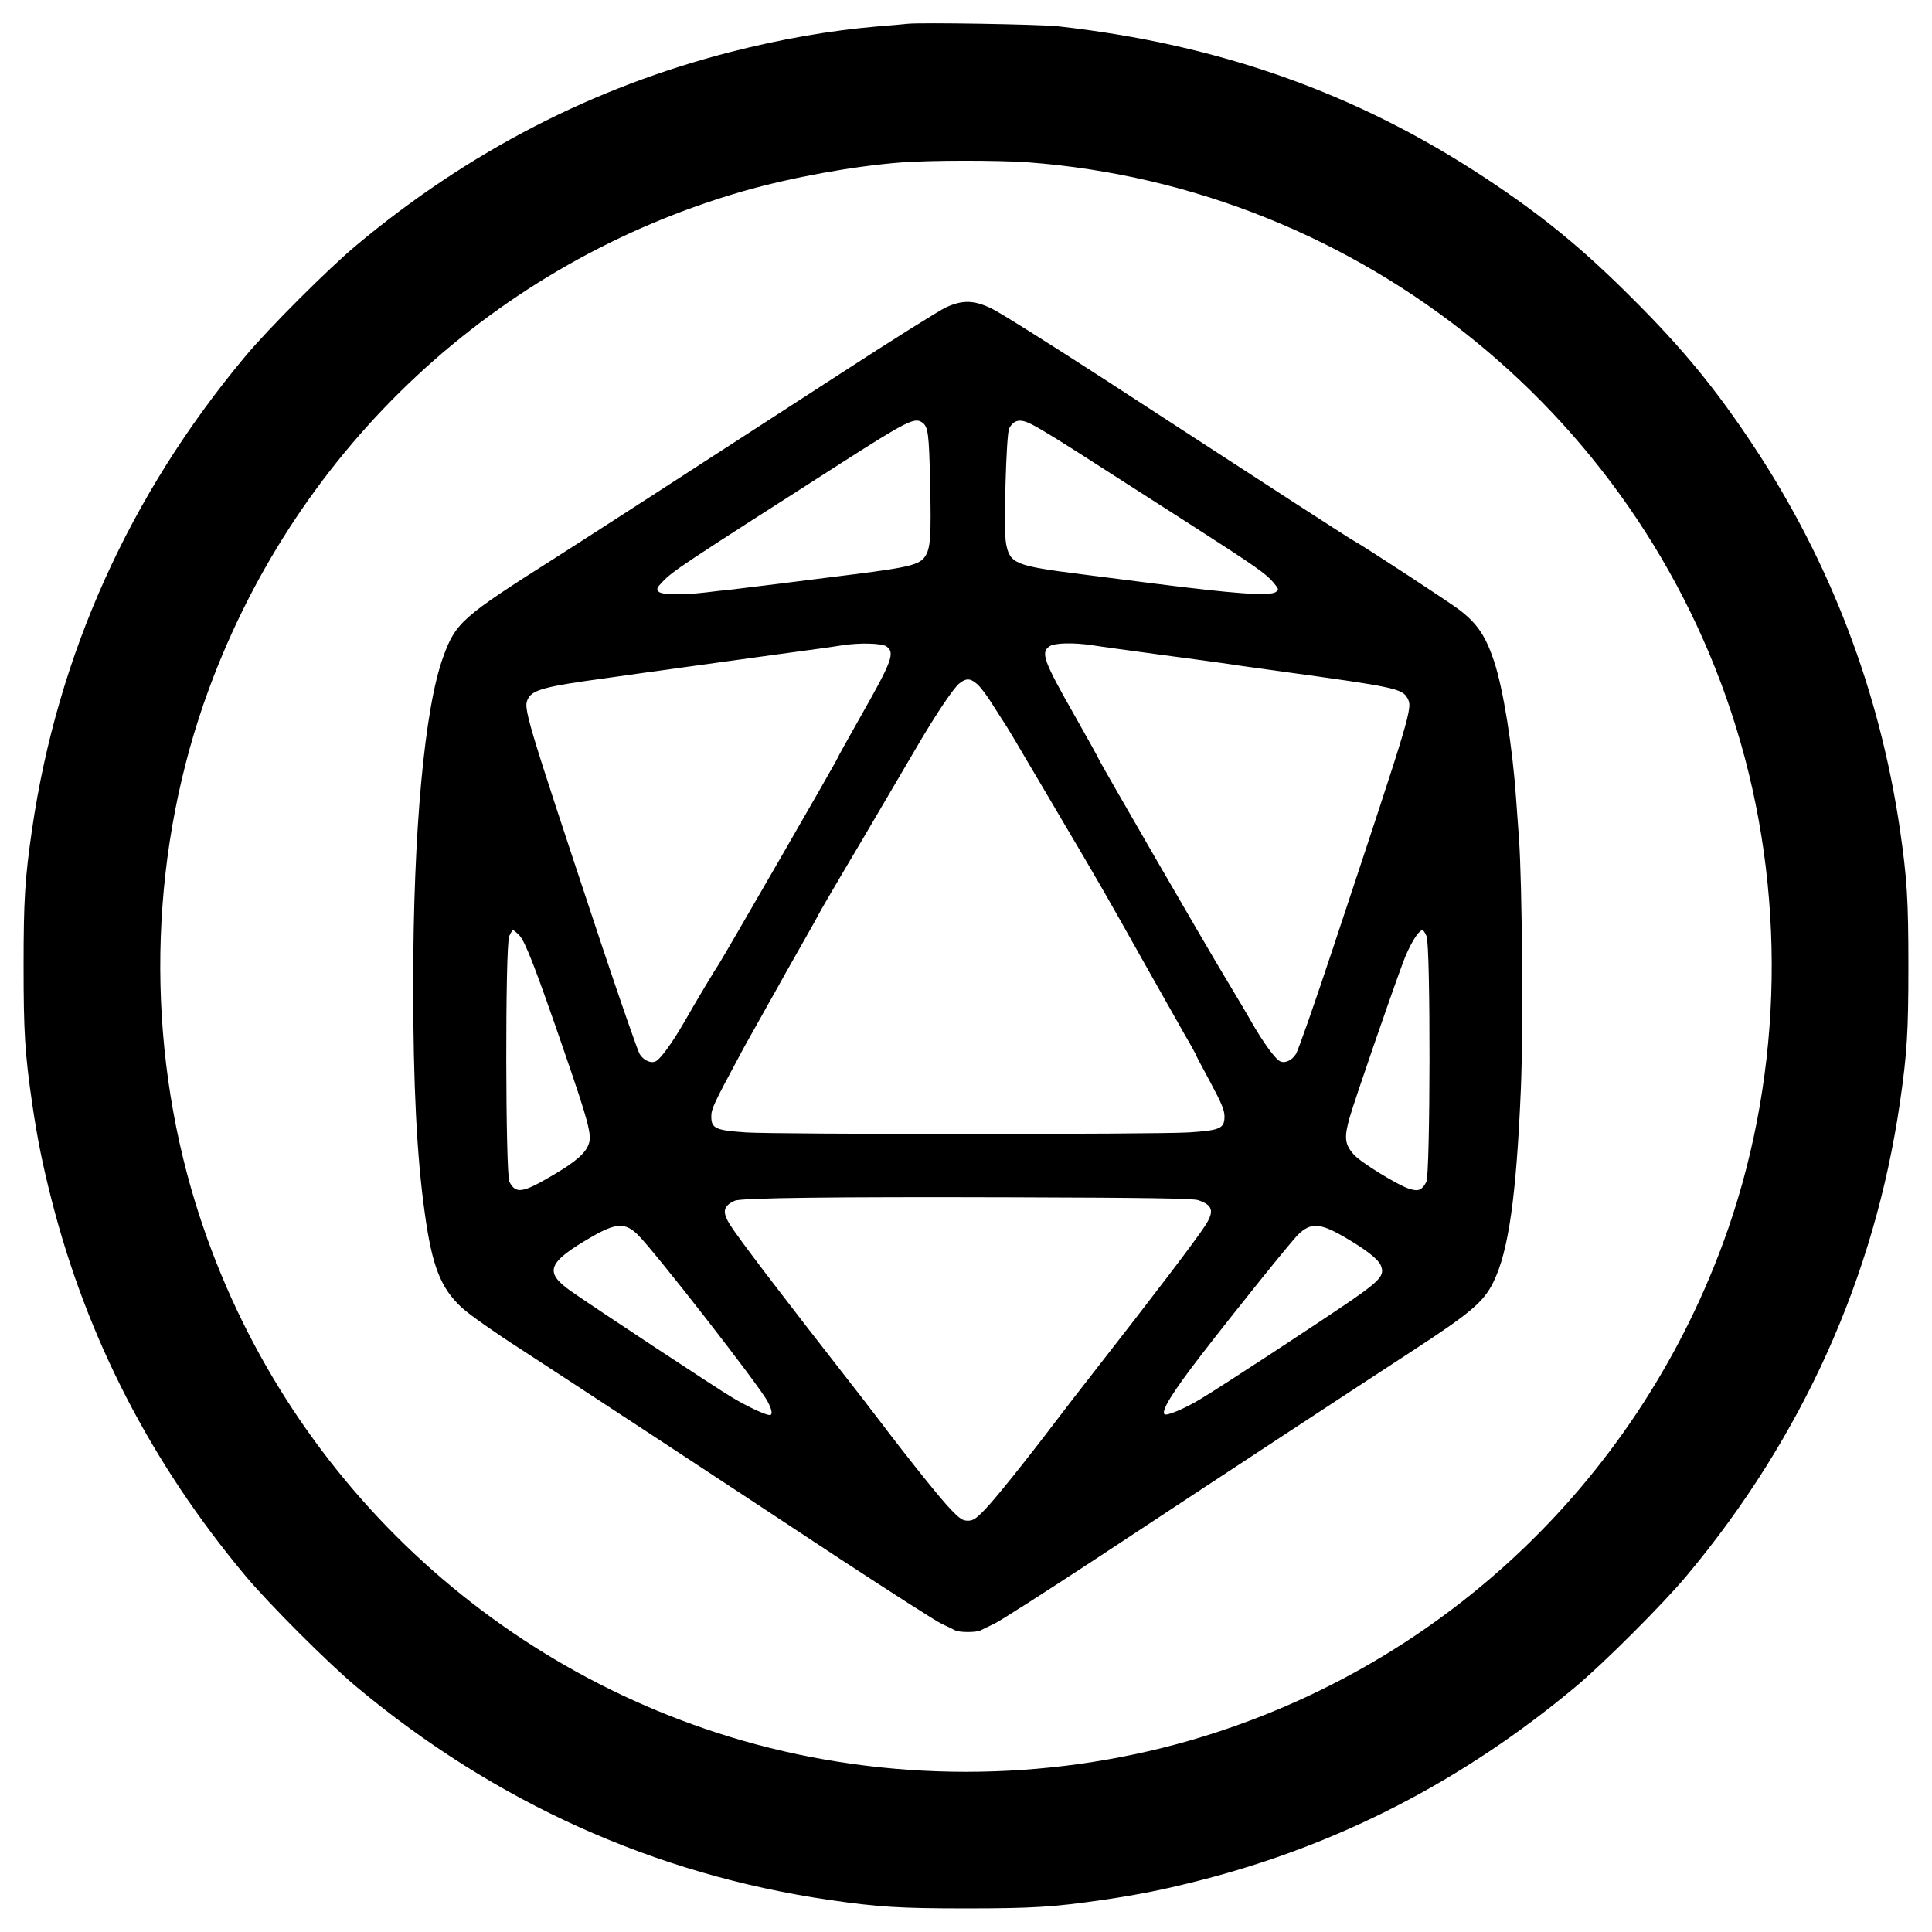 <svg version="1" xmlns="http://www.w3.org/2000/svg" width="1365.333" height="1365.333" viewBox="0 0 1024 1024"><path d="M481 12.6c-1.9.2-9.1.9-16 1.4-25.3 2.2-51 6.7-77.6 13.5C314.5 46.2 248.5 80.2 189 129.9c-14.8 12.3-46.8 44.3-59.1 59.1C68.6 262.4 30.5 347.1 17 439.5c-3.8 26.1-4.5 37.6-4.5 72.5s.7 46.4 4.5 72.5c2.8 19.2 5.6 33 10.5 52.1C46.2 709.5 80.2 775.5 129.9 835c12.3 14.8 44.3 46.8 59.1 59.1 73.4 61.3 158.1 99.4 250.5 112.9 26.1 3.8 37.6 4.5 72.5 4.5s46.4-.7 72.5-4.5c19.2-2.8 33-5.6 52.1-10.5 72.9-18.7 138.9-52.7 198.4-102.4 14.8-12.3 46.8-44.3 59.1-59.1 61.3-73.4 99.4-158.1 112.9-250.5 3.8-26.1 4.5-37.6 4.5-72.5s-.7-46.4-4.5-72.5c-10.7-72.9-36.8-141.5-77.5-203-19.9-30.1-37.4-51.5-64-78-26.5-26.6-47.9-44.1-78-64-68.2-45.1-141.4-71.1-227-80.6-9.7-1-72.4-2.1-79.5-1.3zM544.5 86c177.3 13.2 328.9 136.4 378.1 307.7 24.8 86.5 21.5 181.6-9.4 265.3-47.3 128.4-152.1 226-282.9 263.6-76.6 22-160 22-236.6 0C252.7 882 142 771.3 101.4 630.3c-24.8-86.5-21.5-181.6 9.4-265.3 47.4-128.5 152-225.9 283.2-263.7 25.6-7.3 58-13.2 83.5-15.2 16.1-1.2 50.9-1.2 67-.1z"/><path d="M501.2 163c-3.4 1.6-29 17.6-56.8 35.7-72.7 47.1-135.1 87.5-150.6 97.3-48.9 31-52.3 34-58.9 52.2C225 375.3 219 440.5 219 522c0 52.5 1.9 90.9 6.1 120.7 3.9 28.5 8.5 40.1 19.8 50.5 3.8 3.5 17.7 13.3 30.8 21.7 27.7 18 100.1 65.5 169.3 111.2 26.7 17.5 51 33.1 54 34.5 3 1.4 6.3 3 7.2 3.5 2.3 1.2 11.3 1.2 13.6 0 .9-.5 4.2-2.1 7.2-3.5s27.2-16.9 53.7-34.3c68.8-45.4 135.4-89.1 167.3-109.9 31.5-20.5 38.4-26.4 43.5-36.8 8.1-16.4 12.2-45.7 14.6-102.6 1.3-31 .7-108.4-1-132.5-.6-7.7-1.3-17.6-1.6-22-1.9-27.2-6.8-57.5-11.6-72-4.4-13.2-8.7-19.7-17.9-26.9-4.8-3.8-51.1-34.1-56.5-37-2.1-1.1-36.3-23.2-132.5-85.8-28.9-18.7-55.7-35.6-59.7-37.4-9.3-4.4-15.2-4.5-24.1-.4zm-12.6 60.8c3.4 2.2 3.8 5.8 4.4 32.7.6 27.6.2 34-2.6 38.3-2.9 4.5-8.6 5.9-37.9 9.6-29.6 3.8-59.3 7.4-66 8.2-2.2.2-7.8.8-12.5 1.4-13 1.5-23.5 1.3-25-.5-1.1-1.3-.8-2.1 2.1-5.1 5.6-5.8 9-8.1 93.4-62.1 35.6-22.8 40.2-25.2 44.1-22.5zm58.2 1.1c5.1 2.6 16 9.3 39.7 24.6 11 7 31.9 20.5 46.5 29.8 32.5 20.9 38.2 24.9 42 29.5 2.8 3.4 2.9 3.8 1.3 4.9-3.1 2.4-21.3 1.1-66.8-4.7-4.4-.6-20.6-2.6-36-4.6-35.6-4.5-38.3-5.6-40.3-16.5-1.3-7.2.1-57.9 1.7-60.9 2.6-4.6 5.8-5.2 11.9-2.1zm-77 117.7c4.7 3.3 3.1 7.7-13.8 37.4-6.4 11.3-11.9 21.2-12.2 22-.7 2-60.6 105.7-62.8 109-2 2.9-11.3 18.4-18.8 31.5-5.6 9.7-11.7 18.2-14.3 19.8-2.5 1.6-6.5 0-8.8-3.5-1.1-1.8-10.3-28.3-20.5-58.8-41-123.5-41.4-124.8-38.6-129.9 2.4-4.5 9.6-6.4 40-10.5 6.3-.9 16.2-2.3 22-3.1 21.8-3 40.4-5.6 69.5-9.6 16.5-2.2 32.3-4.4 35-4.9 9.2-1.4 20.8-1.1 23.3.6zM579 342c3.6.6 19.8 2.8 36 5 16.2 2.1 30.9 4.2 32.5 4.4 1.7.3 16.3 2.4 32.5 4.6 59.1 8.1 63.3 9 66 14.1 2.8 5.1 2.4 6.3-39.1 131.3-9.8 29.6-18.8 55.3-20 57.2-2.2 3.6-6.2 5.3-8.8 3.7-2.6-1.6-8.7-10.1-14.3-19.8-2.8-5-9-15.3-13.6-23-10.1-16.6-67.2-115.3-68-117.5-.3-.8-5.8-10.7-12.2-22-16.9-29.7-18.5-34.1-13.8-37.4 2.6-1.9 12.8-2.1 22.8-.6zm-61.2 20.5c1.7 1.4 5.4 6.2 8.2 10.8 2.9 4.5 6.2 9.8 7.5 11.7 1.2 1.9 6.2 10.2 11 18.5 4.9 8.2 13 22 18 30.5 18.7 31.5 26.5 45.2 42.9 74.5 9.3 16.5 19.5 34.6 22.7 40.2 3.3 5.6 5.9 10.4 5.9 10.7 0 .2 3.4 6.6 7.5 14.2 5.9 11 7.5 14.8 7.5 18.1 0 6.4-2.2 7.4-18.8 8.5-18 1.1-217.9 1.1-234.9 0-16-1.1-18.3-2.1-18.3-8.4 0-4 1.1-6.5 15-32.3 1.4-2.8 5.8-10.6 9.7-17.5 3.8-6.9 8.4-15 10.1-18 1.6-3 7.3-13.1 12.6-22.4 5.3-9.3 9.6-17 9.6-17.2 0-.2 10.4-18.1 23.2-39.6 12.7-21.6 25.9-44.1 29.3-49.9 9.9-16.9 19-30.3 22-32.7 3.6-2.8 5.7-2.8 9.3.3zM275.3 495.8c3.1 3.3 8.6 17.4 24 62.2 12.6 36.6 14.4 43.4 12.8 48.2-1.6 4.9-7.1 9.7-19.1 16.7-16.1 9.5-19.6 10-23 3.5-2.1-4.1-2.3-125.1-.1-130.2.7-1.7 1.7-3.2 2-3.2.4 0 1.9 1.3 3.4 2.8zm480.8.4c2.2 5.1 2 126.1-.1 130.2-2.2 4.3-4.1 5.2-8.7 3.8-6.1-1.8-25.8-13.9-29.7-18.2-4.9-5.5-5.3-9-2.2-19.9 2.7-9.3 21.2-63 28.2-81.9C747 501 751.8 493 754 493c.4 0 1.4 1.5 2.1 3.2zM635 636.1c7.8 2.6 8.7 5.8 3.9 13.3-4.4 7-26.3 35.8-61.7 81.1-5.2 6.6-12.8 16.5-17 22-16.7 22-33 42.3-38.3 47.7-4.6 4.8-6.2 5.8-8.9 5.8s-4.3-1-8.9-5.8c-5.3-5.4-21.6-25.7-38.3-47.7-4.2-5.5-11.8-15.4-17-22-35.4-45.3-57.3-74.1-61.7-81.1-4.5-7-3.9-10.2 2.4-13 3.5-1.5 51.5-2.1 148-1.8 69.8.2 94.9.6 97.5 1.5zm-297.2 18.1c8 7.5 65.2 80.9 69.1 88.7 2.3 4.3 2.7 7.1 1.1 7.1-2.2 0-11.3-4.2-19.6-9.1-8.9-5.3-72.7-47.4-86-56.7-14.2-10.1-12.2-15.1 11.3-28.7 12.7-7.3 17.5-7.6 24.1-1.3zm374.5 1.3c11.5 6.7 18.2 11.8 19.6 15.3 2.1 5-.3 7.8-15.6 18.4-18.4 12.6-69.7 46.2-80.3 52.5-8.1 4.9-17.7 8.9-18.8 7.9-1.8-1.9 4.2-11.6 19.3-31.2 18.2-23.6 48.3-61 51.7-64.2 6.6-6.3 11.4-6 24.1 1.3z"/></svg>